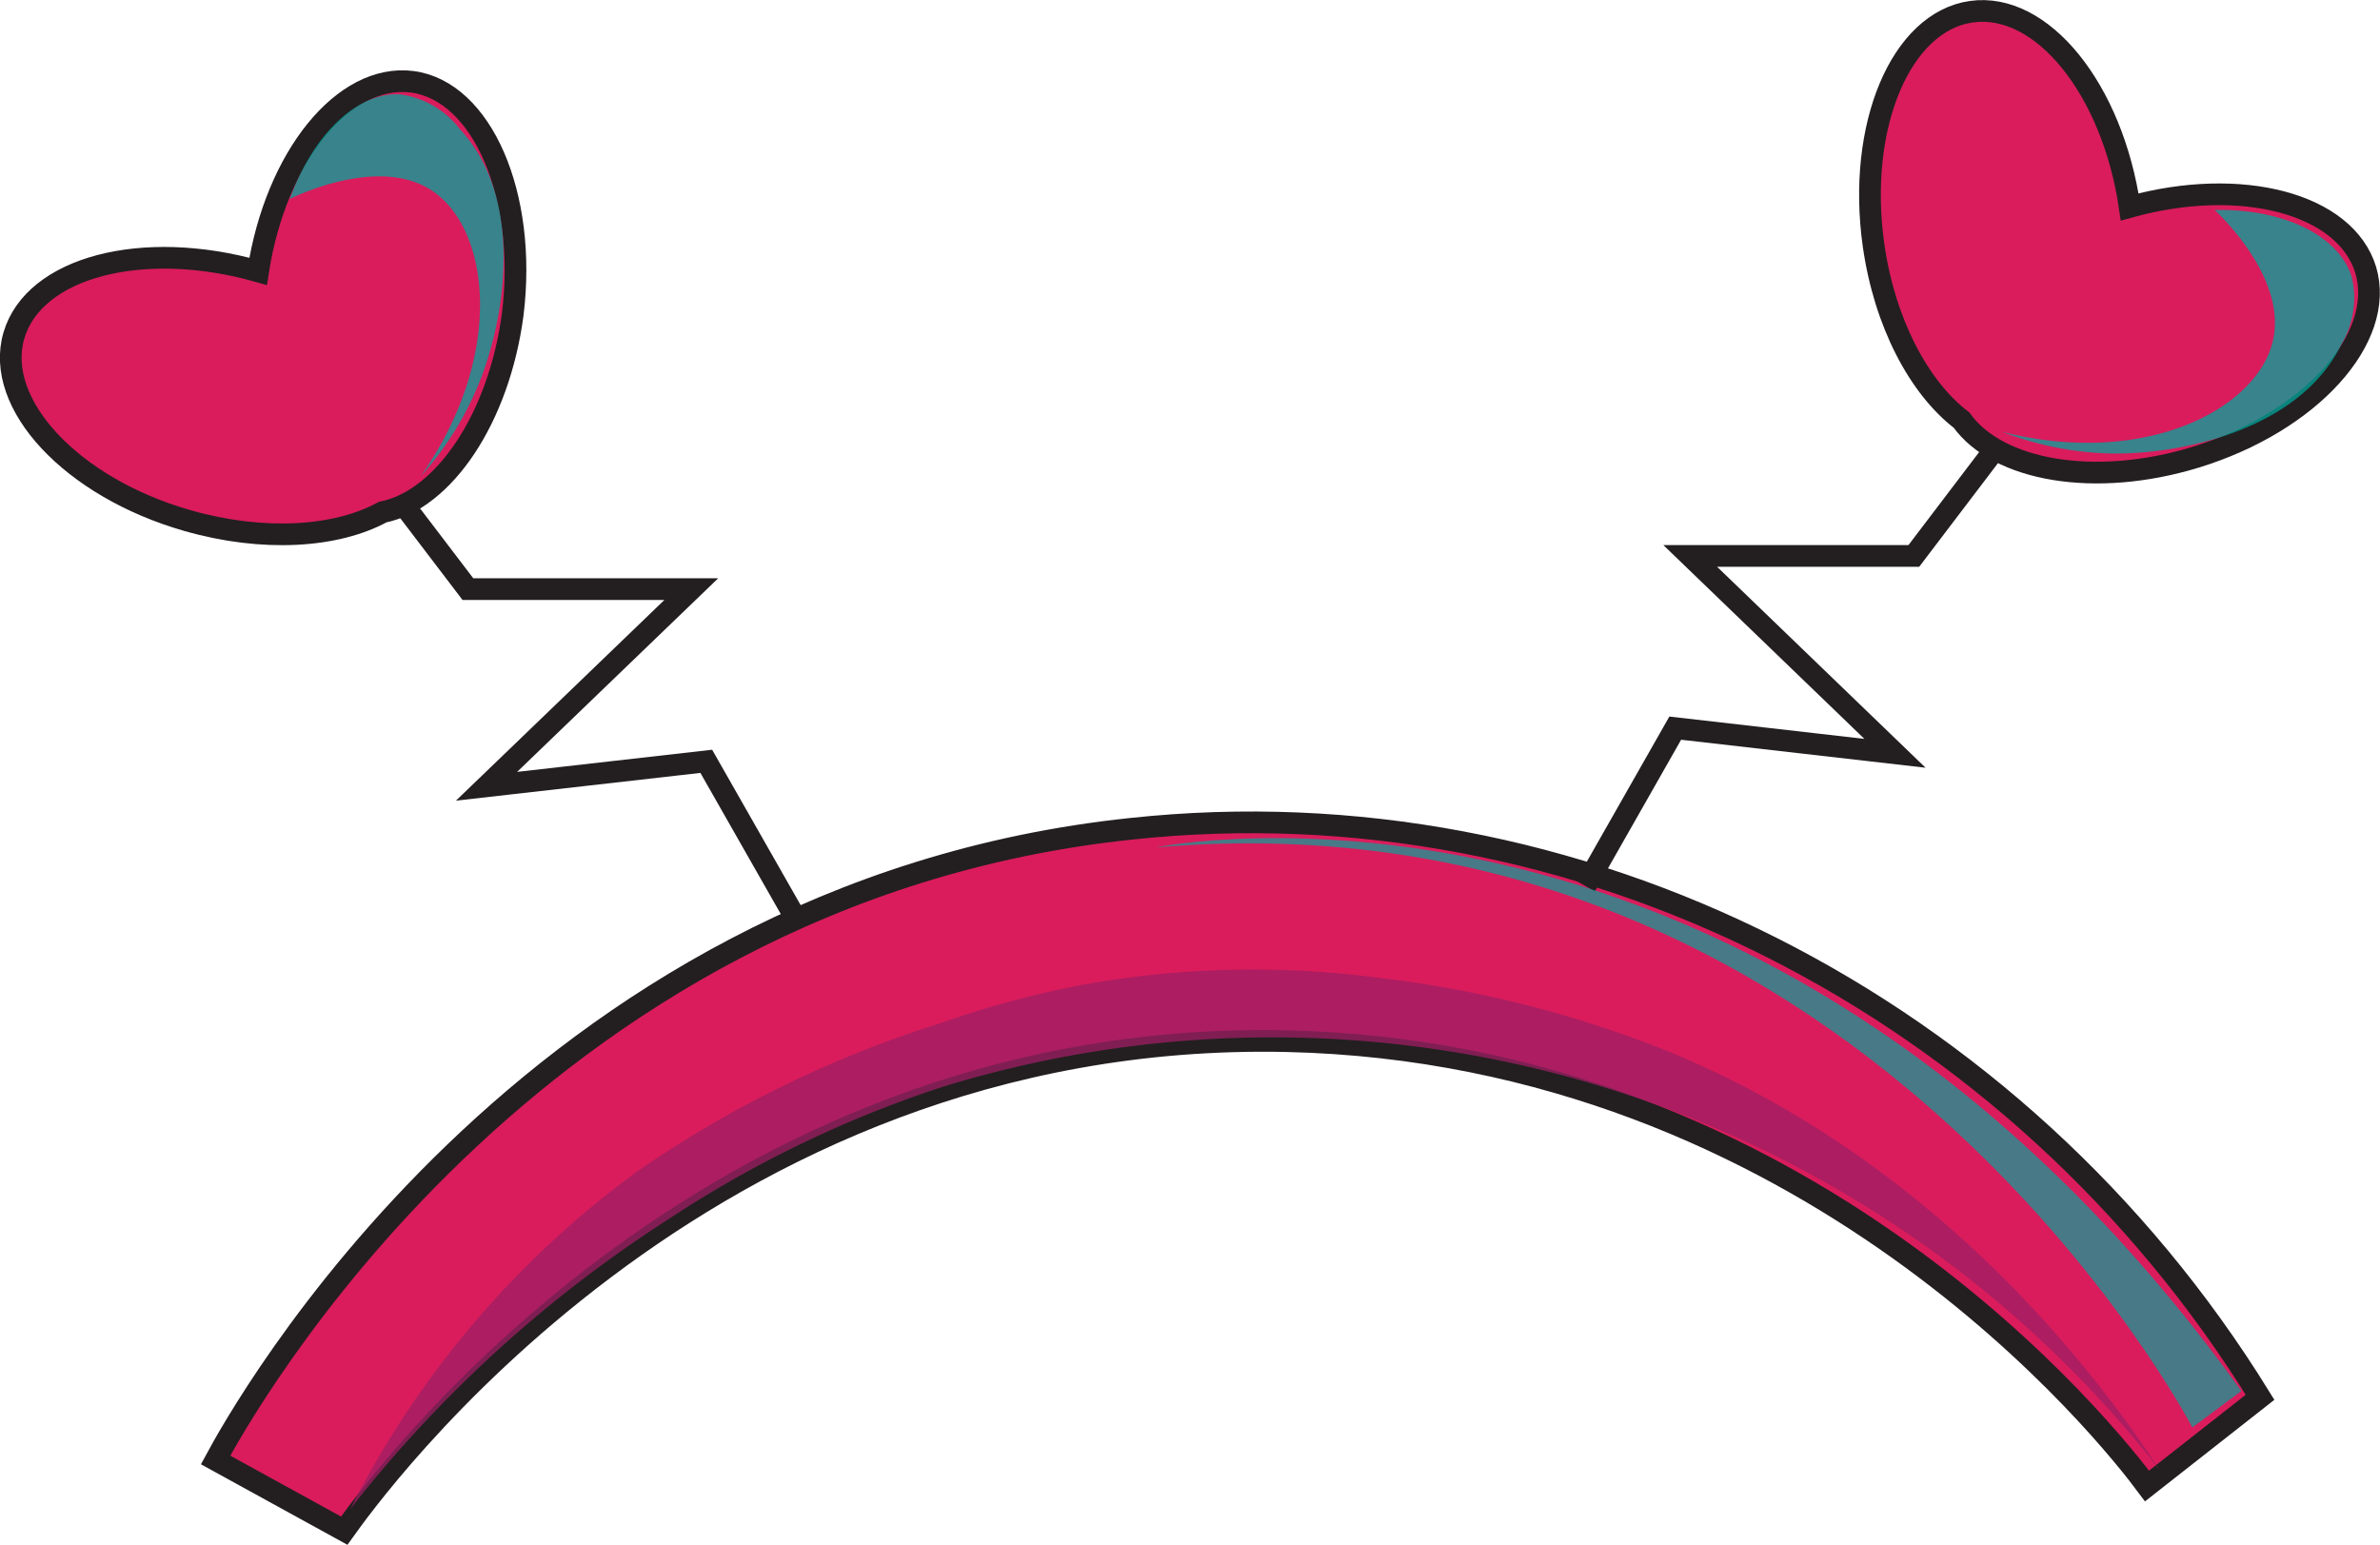 <svg xmlns="http://www.w3.org/2000/svg" viewBox="0 0 109.72 71.23"><defs><style>.cls-1,.cls-5{fill:#00a79d;}.cls-1{opacity:0.74;}.cls-2{fill:#da1c5c;}.cls-2,.cls-3{stroke:#231f20;stroke-miterlimit:10;}.cls-3{fill:none;}.cls-4{fill:#9e1f63;opacity:0.76;}.cls-5{opacity:0.67;}</style></defs><g id="Layer_2" data-name="Layer 2"><g id="shading"><path class="cls-1" d="M88.22,3.37a4.72,4.72,0,0,1,2.53-.68c2.86.09,5.64,3.13,6.76,7.62a12.48,12.48,0,0,0-1-4.19c-.39-1-2.08-5-4.75-5.06a4.19,4.19,0,0,0-2.3.75A3.92,3.92,0,0,0,88.22,3.37Z"/><path class="cls-2" d="M9.94,67.31l5.93,3.26C17,69,32.28,47.43,59.3,48c24.11.54,38,18.25,39.68,20.51l5.21-4.09C93,46.3,72.73,36,52.15,38.21,24.23,41.14,11,65.35,9.94,67.31Z"/><polyline class="cls-3" points="17.48 21.79 21.57 27.16 31.87 27.16 22.43 36.25 32.56 35.1 36.7 42.37"/><polyline class="cls-3" points="92.31 20.26 88.23 25.63 77.92 25.63 87.36 34.73 77.23 33.57 73.09 40.85"/><path class="cls-2" d="M109.06,12.44c-.94-3.06-5.75-4.32-10.88-2.9-.8-5.44-4.05-9.46-7.3-9S85.6,5.81,86.37,11.29c.51,3.6,2.1,6.58,4.06,8.08,1.68,2.34,6.15,3.13,10.79,1.71C106.51,19.46,110,15.59,109.06,12.44Z"/><path class="cls-2" d="M19,3.77c-3.17-.4-6.29,3.48-7.1,8.74C6.56,11,1.56,12.32.64,15.47s2.65,7,8,8.53c3.49,1,6.86.78,9-.39,2.82-.57,5.37-4.33,6-9.14C24.31,9,22.22,4.19,19,3.77Z"/><path class="cls-4" d="M16.15,69.57A59.16,59.16,0,0,1,30.8,56.22a52.56,52.56,0,0,1,12.77-6.15,51.9,51.9,0,0,1,56,17.71C96.75,63.47,89.41,53.64,77,48.51a52.09,52.09,0,0,0-13.61-3.45,44.23,44.23,0,0,0-13.42.33,45.2,45.2,0,0,0-6.61,1.78,51.78,51.78,0,0,0-14,6.85A43.64,43.64,0,0,0,16.15,69.57Z"/><path class="cls-5" d="M101.07,65.81S85.67,36.26,53.28,39.07c0,0,27.89-5.78,50.05,25.06Z"/><path class="cls-1" d="M13.36,9.17c.59-.28,4.2-1.93,6.54-.39,2.7,1.77,3.41,7.6-.5,13.17a14.59,14.59,0,0,0,2.78-4.53c1.22-3.2,1.87-8.45-1-11.49a4.14,4.14,0,0,0-2.75-1.58C16.52,4.24,14.46,6.13,13.36,9.17Z"/><path class="cls-1" d="M102.1,9.68c.47.45,3.3,3.24,2.69,6-.7,3.16-5.89,5.9-12.48,4.23a14.7,14.7,0,0,0,5.21,1c3.43,0,8.56-1.26,10.4-5a4.21,4.21,0,0,0,.5-3.14C107.83,10.88,105.32,9.62,102.1,9.68Z"/></g></g></svg>